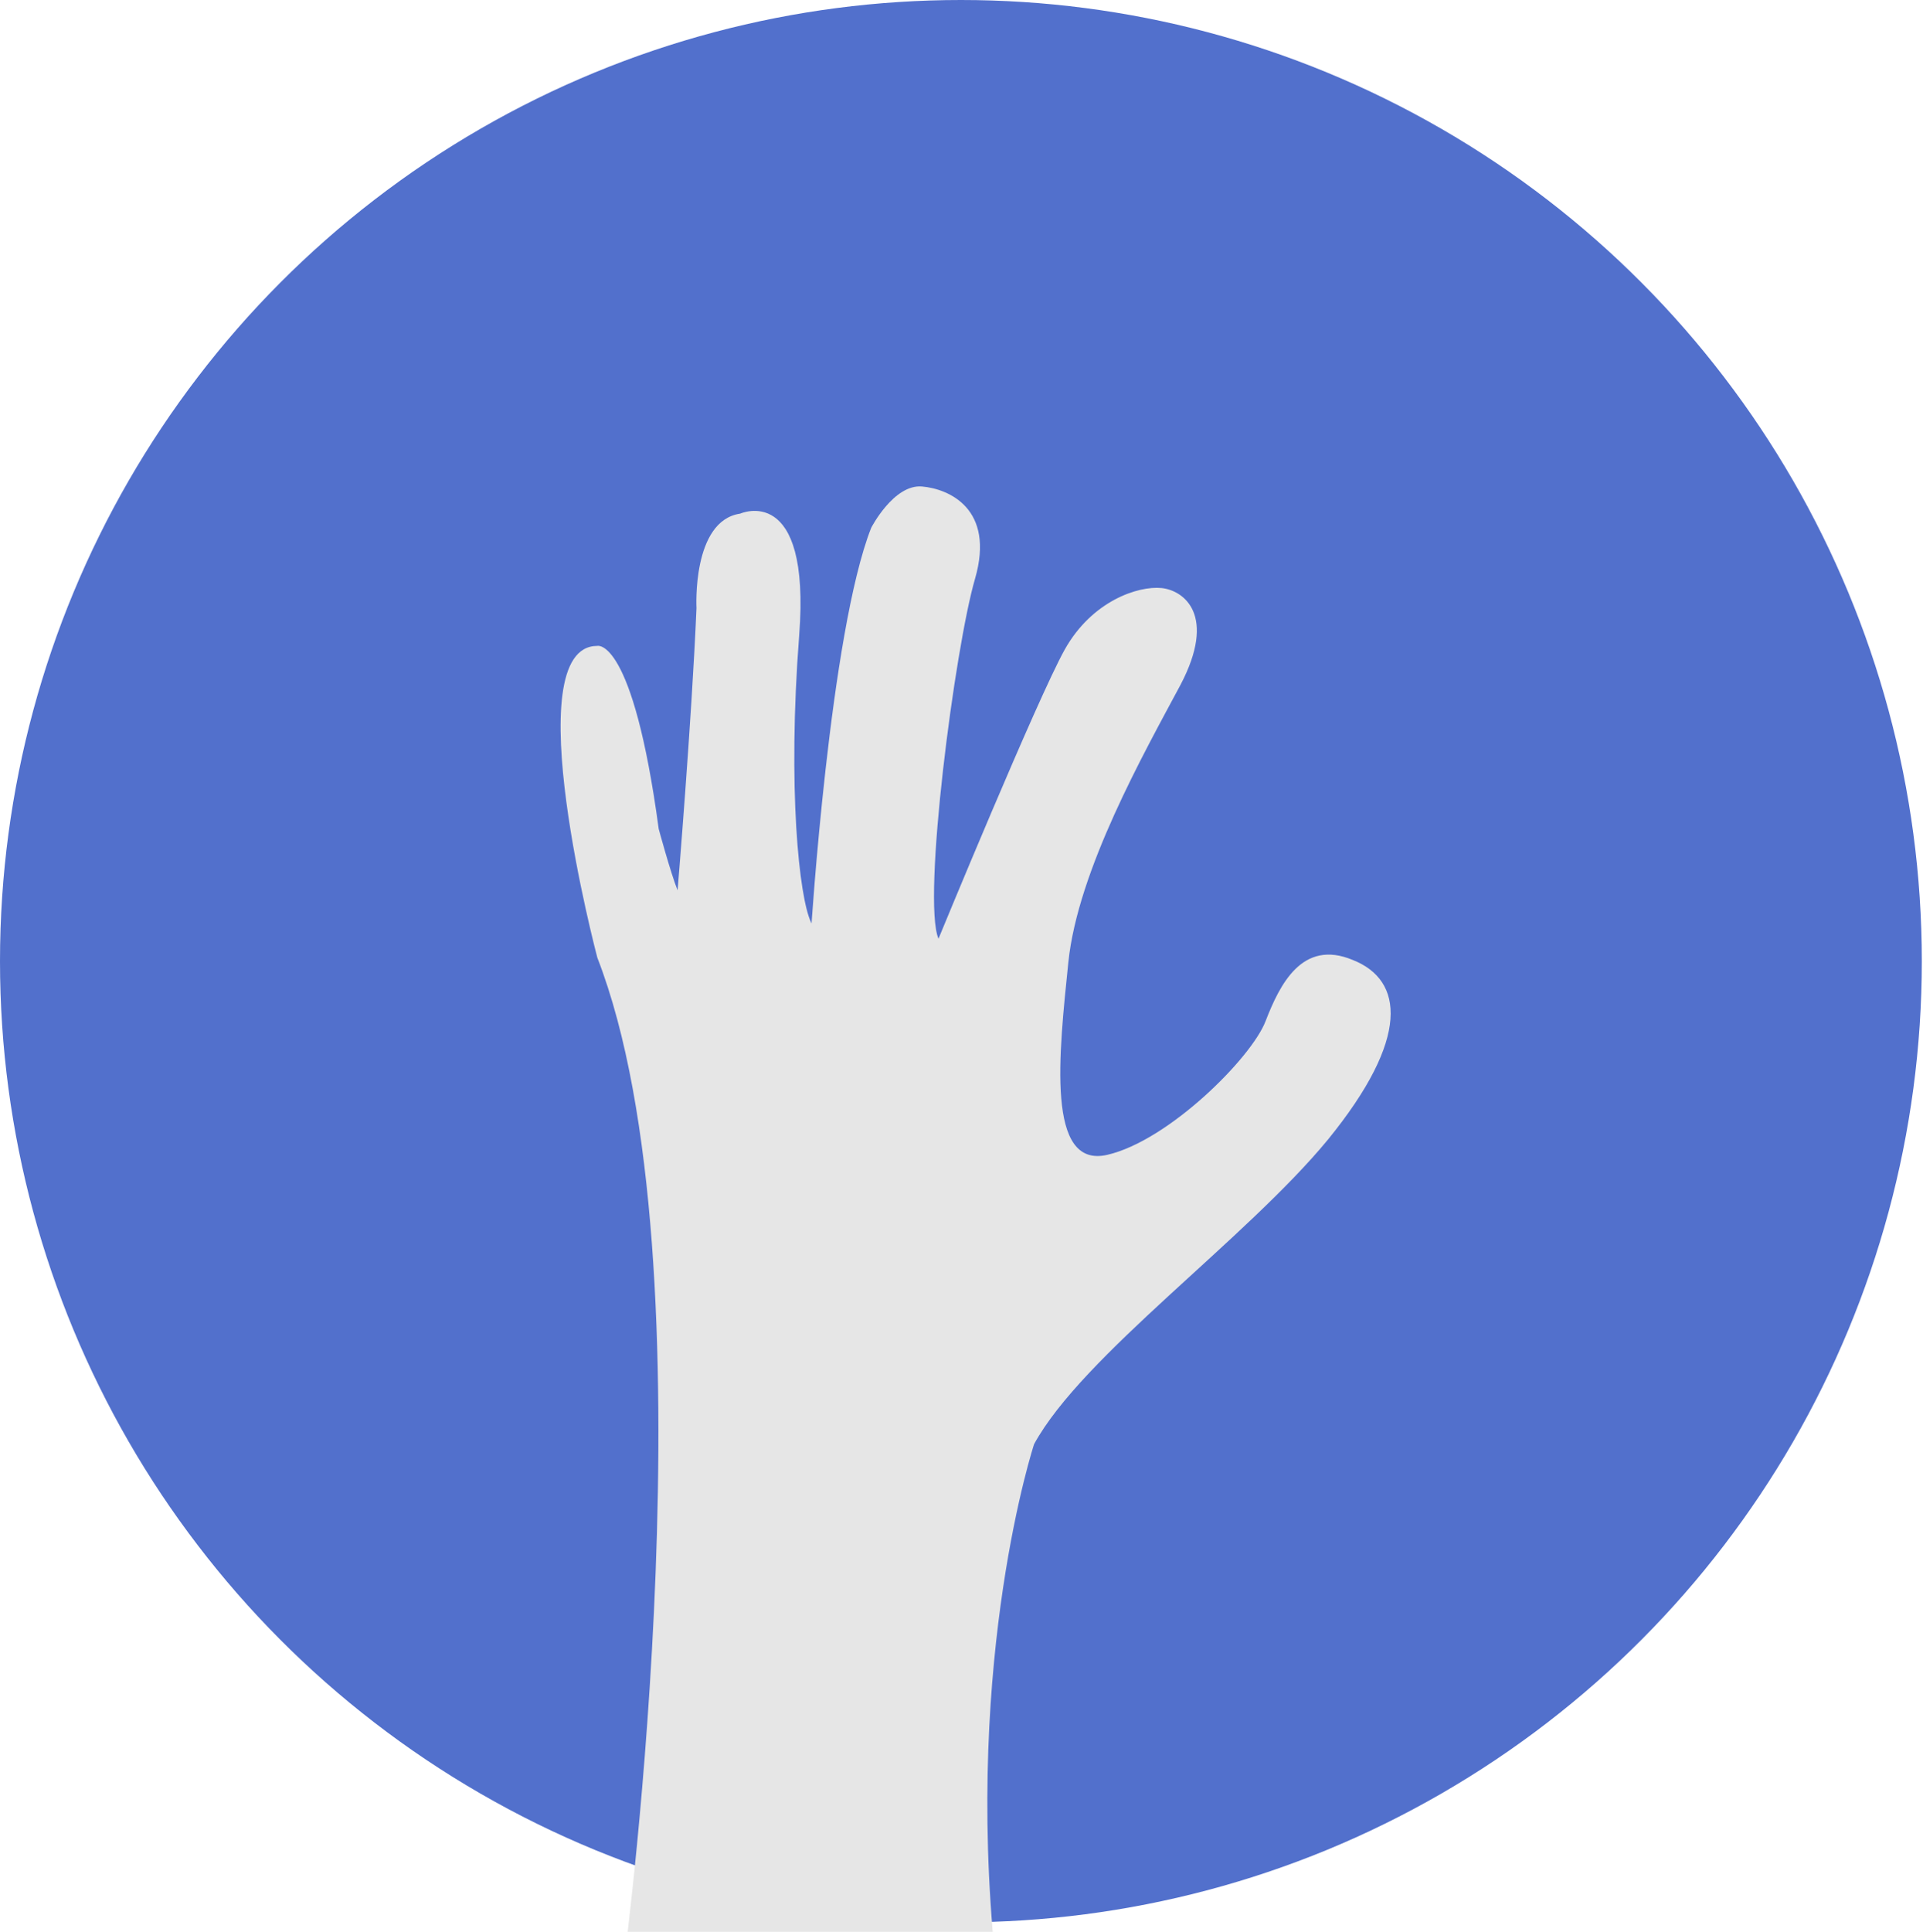 <?xml version="1.0" encoding="utf-8"?>
<!-- Generator: Adobe Illustrator 19.1.0, SVG Export Plug-In . SVG Version: 6.00 Build 0)  -->
<svg version="1.1" id="Layer_1" xmlns="http://www.w3.org/2000/svg" xmlns:xlink="http://www.w3.org/1999/xlink" x="0px" y="0px"
	 viewBox="-68 69.4 162.9 163.6" style="enable-background:new -68 69.4 162.9 163.6;" xml:space="preserve">
<style type="text/css">
	.st0{fill:#5270CC;}
	.st1{fill:#E6E6E6;}
</style>
<circle class="st0" cx="13.4" cy="150.8" r="81.4"/>
<path class="st1" d="M-15.1,235.2c0,0,7.8-58.7-2.3-84.7c0,0-7-26.4,0-26.4c0,0,3-0.8,5.2,15.5c0,0,1,3.7,1.6,5.2
	c0,0,1.2-14.4,1.6-23.9c0,0-0.4-7.4,3.7-8c0,0,6-2.7,5,10.3s0,22.2,1,24.3c1,2.1,0,0.8,0,0.8s1.6-25.3,5.1-34.2c0,0,1.9-3.7,4.3-3.5
	c2.3,0.2,6.2,1.9,4.5,7.8c-1.7,5.8-4.5,27.2-3.1,30.5c0,0,8.4-20.4,10.7-24.5c2.3-4.1,6.2-5.4,8.2-5.2c1.9,0.2,4.7,2.3,1.6,8.2
	c-3.1,5.8-8.7,15.7-9.5,23.5s-1.9,17.5,3.3,16.3C31,166,38,159,39.2,155.9c1.2-3.1,3.1-7,7.4-5.2c4.3,1.7,4.9,6.6-2.1,15.2
	c-7,8.5-20.8,18.3-24.9,25.8c0,0-5.9,17.9-3.3,43.5H-15.1z"/>
</svg>
